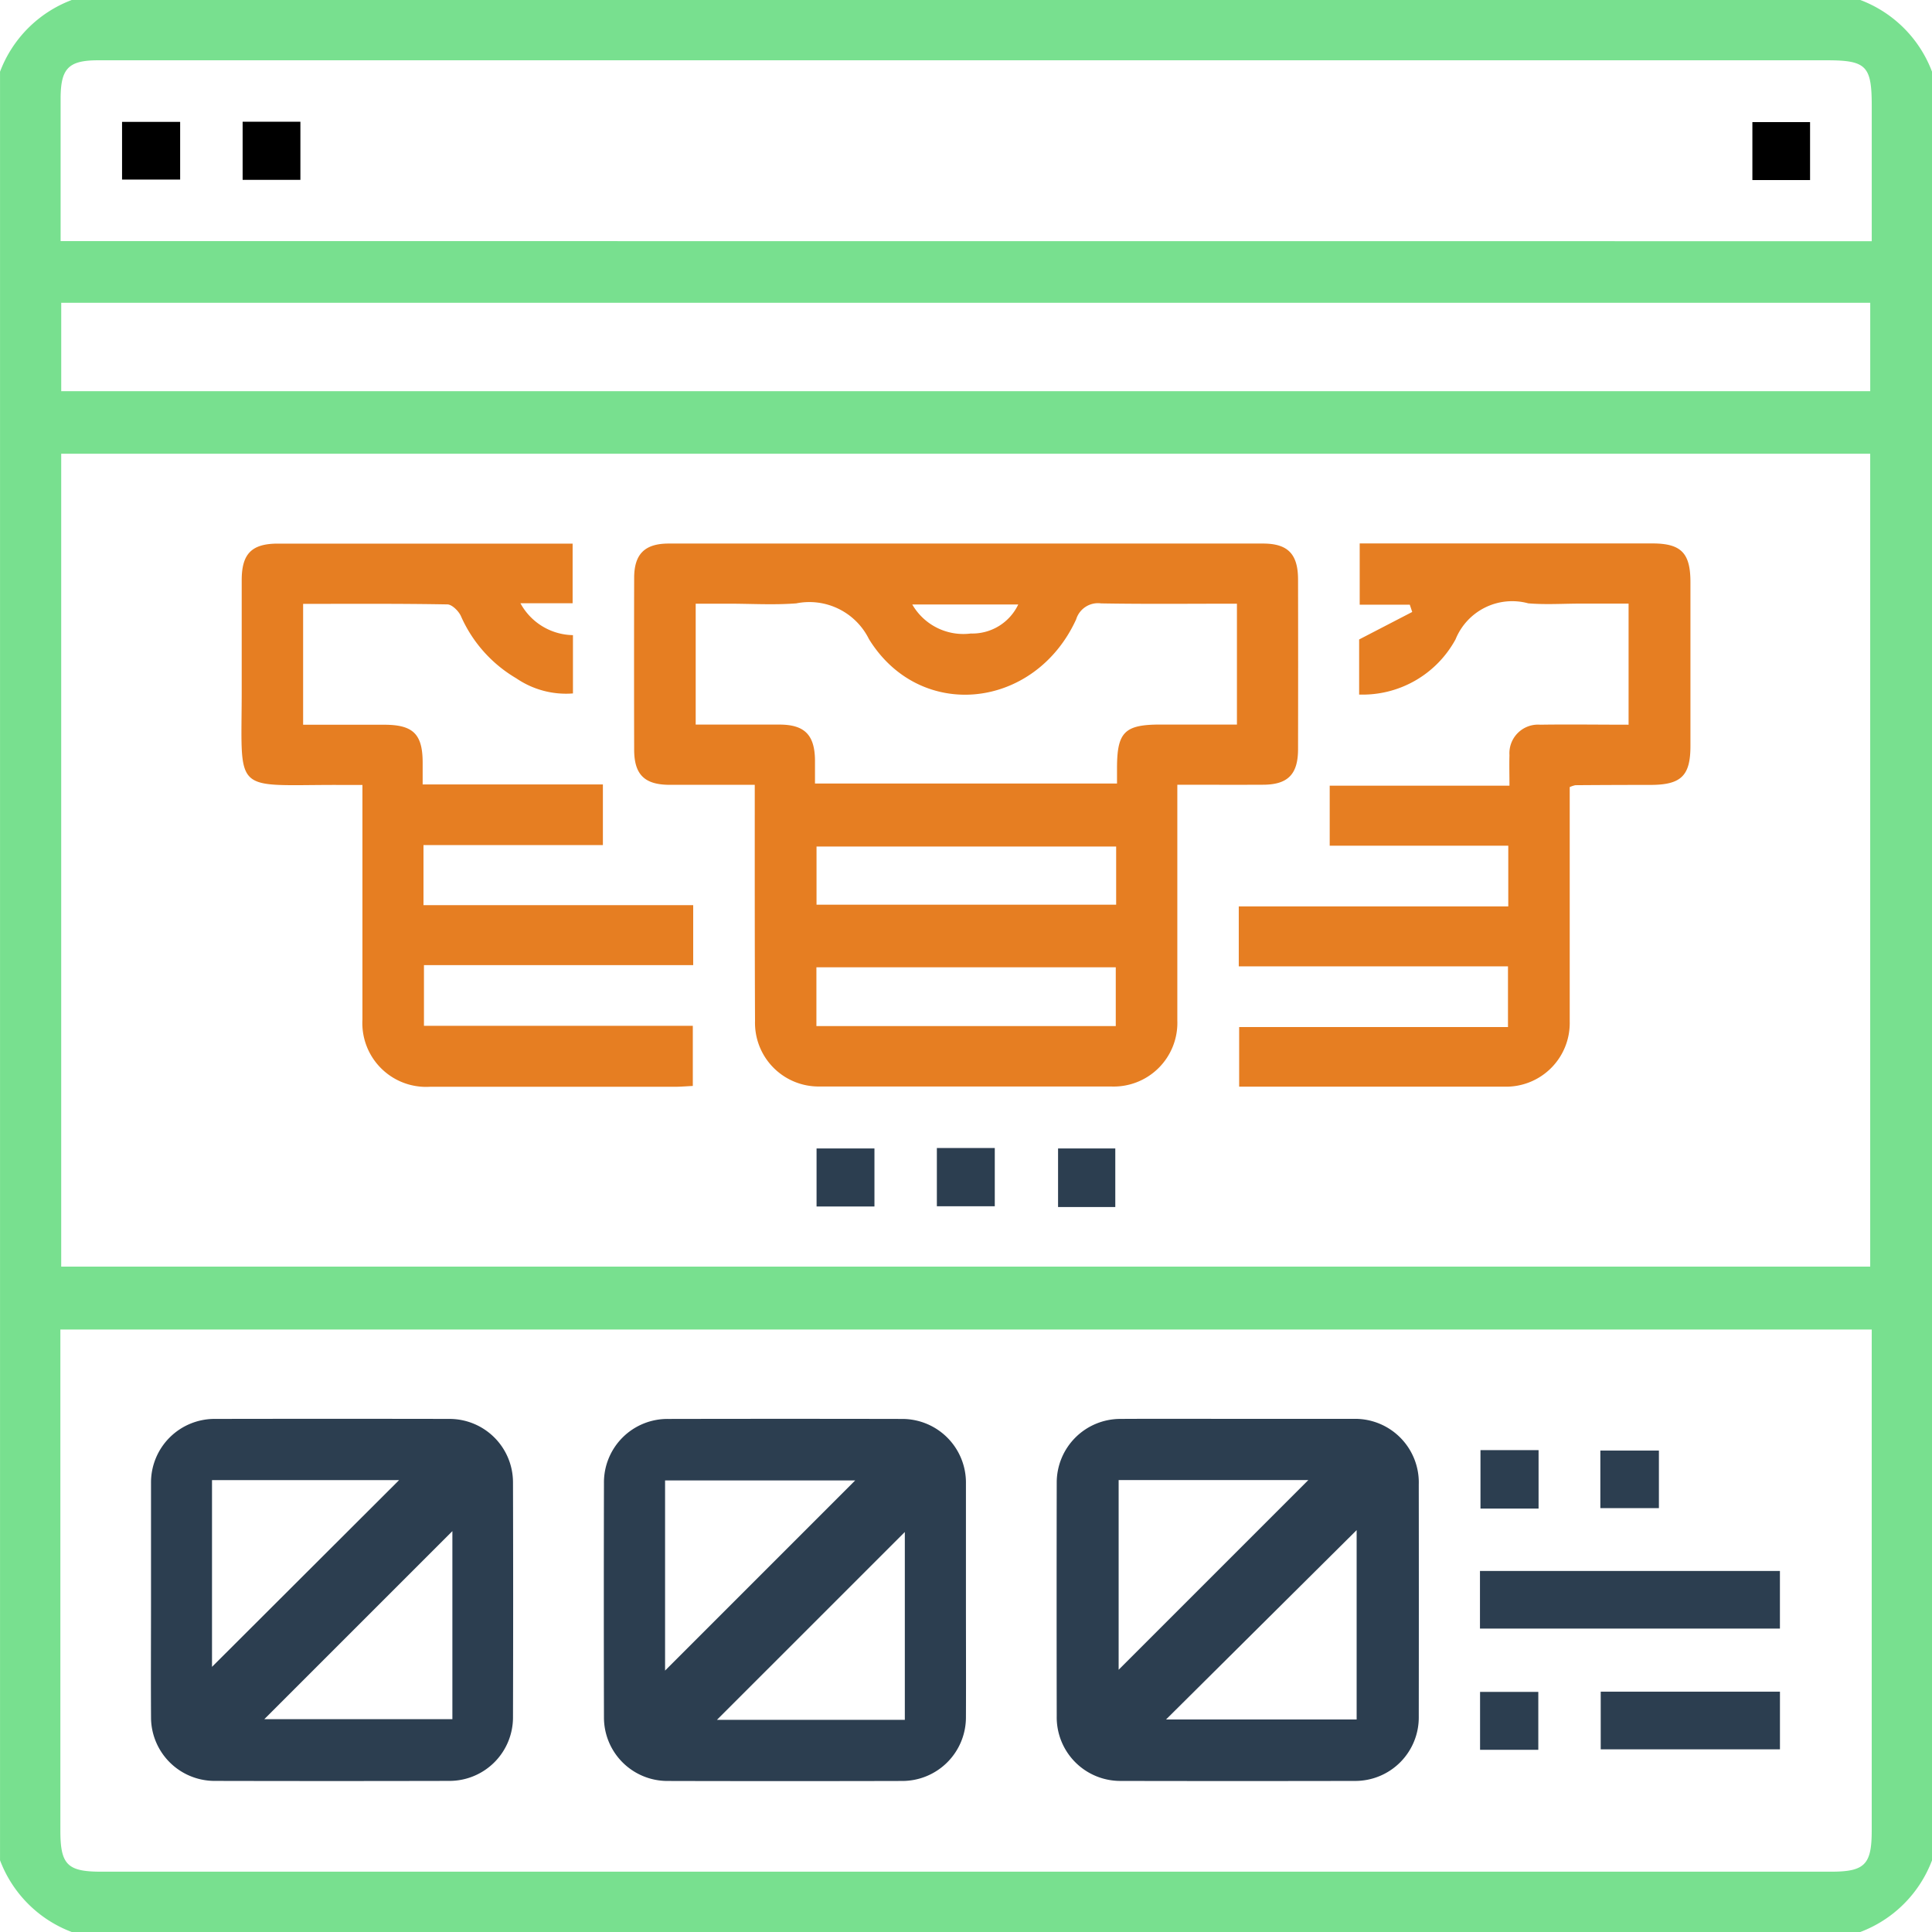 <svg xmlns="http://www.w3.org/2000/svg" width="65.184" height="65.184" viewBox="0 0 65.184 65.184">
  <g id="Group_146" data-name="Group 146" transform="translate(341.22 15.247)">
    <path id="Path_335" data-name="Path 335" d="M-278.455,49.937H-338.8a4.152,4.152,0,0,1-2.419-2.419V-12.828a4.152,4.152,0,0,1,2.419-2.419h60.346a4.152,4.152,0,0,1,2.419,2.419V47.518A4.151,4.151,0,0,1-278.455,49.937Zm-60.7-22.45h61.034V.062h-61.034Zm61.086,2.123h-61.114v.676q0,8.116,0,16.232c0,1.145.236,1.384,1.371,1.384h58.371c1.135,0,1.371-.238,1.371-1.383q0-8.116,0-16.232Zm0-36.719c0-1.557,0-3.059,0-4.56,0-1.361-.181-1.544-1.53-1.544h-48.5q-4.9,0-9.8,0c-1.01,0-1.273.268-1.276,1.287,0,1.167,0,2.334,0,3.5v1.314Zm-61.085,5.06h61.034V-5.031h-61.034Z" fill="#78e08f"/>
    <path id="Path_336" data-name="Path 336" d="M-169.142,136.912c-1.01,0-1.94,0-2.869,0-.851,0-1.2-.347-1.2-1.188q-.007-2.9,0-5.792c0-.805.357-1.16,1.166-1.16q10.025,0,20.05,0c.839,0,1.181.353,1.183,1.208q.006,2.864,0,5.729c0,.851-.346,1.2-1.187,1.2-.931.005-1.863,0-2.886,0v.7q0,3.628,0,7.256a2.149,2.149,0,0,1-2.248,2.225q-4.9,0-9.8,0a2.147,2.147,0,0,1-2.2-2.208C-169.145,142.259-169.142,139.631-169.142,136.912Zm16.268-6.111c-1.576,0-3.08.016-4.584-.01a.77.77,0,0,0-.841.54c-1.391,3.036-5.259,3.467-6.99.665a2.243,2.243,0,0,0-2.452-1.206c-.758.059-1.525.011-2.288.011h-1.106v4.079c.979,0,1.91,0,2.841,0,.838.005,1.176.354,1.184,1.206,0,.265,0,.531,0,.783h10.19c0-.215,0-.384,0-.552.006-1.186.262-1.438,1.461-1.438h2.585Zm-4.075,8.193h-10.109v1.963h10.109Zm-.013,6.058v-1.983h-10.1v1.983Zm-6.866-14.225a1.987,1.987,0,0,0,1.976.98,1.714,1.714,0,0,0,1.6-.98Z" transform="translate(-146.613 -125.68)" fill="#e67e22"/>
    <path id="Path_337" data-name="Path 337" d="M-265.068,136.9v2.046h-6.053v2.026h9.1v2.023h-9.084v2.048h9.071v2.029c-.191.009-.4.027-.6.028q-4.137,0-8.274,0a2.152,2.152,0,0,1-2.273-2.264c0-2.608,0-5.216,0-7.92h-.823c-3.626-.005-3.243.364-3.25-3.279q0-1.814,0-3.628c0-.894.336-1.234,1.22-1.235q4.71,0,9.419,0h.526v2.012h-1.761a2.055,2.055,0,0,0,1.772,1.076v1.967a2.974,2.974,0,0,1-1.91-.509,4.569,4.569,0,0,1-1.872-2.105c-.079-.17-.3-.388-.456-.39-1.608-.029-3.217-.018-4.866-.018v4.078c.921,0,1.827,0,2.733,0,.98,0,1.3.314,1.3,1.283,0,.229,0,.458,0,.732Z" transform="translate(-55.811 -125.68)" fill="#e67e22"/>
    <path id="Path_338" data-name="Path 338" d="M-8.872,133.869V132.01l1.791-.928-.082-.245H-8.853V128.77h.58q4.646,0,9.292,0c.97,0,1.286.319,1.287,1.3q0,2.769,0,5.537c0,1-.313,1.307-1.338,1.31q-1.273,0-2.545.01a.934.934,0,0,0-.19.064v.652q0,3.628,0,7.255a2.147,2.147,0,0,1-2.206,2.2c-2.968,0-5.935,0-8.947,0v-2.011H-3.85v-2.048h-9.083v-2.023H-3.84v-2.048H-9.865v-2.024H-3.8c0-.374-.01-.7,0-1.03a.966.966,0,0,1,1.04-1.028c.975-.015,1.951,0,2.979,0V130.8H-1.385c-.594,0-1.192.041-1.781-.009a2.062,2.062,0,0,0-2.452,1.213A3.571,3.571,0,0,1-8.872,133.869Z" transform="translate(-286.492 -125.682)" fill="#e67e22"/>
    <path id="Path_339" data-name="Path 339" d="M-122.869,289.108v1.958h-1.953v-1.958Z" transform="translate(-188.848 -265.607)" fill="#2c3e50"/>
    <path id="Path_340" data-name="Path 340" d="M-92.937,288.992h1.954v1.965h-1.954Z" transform="translate(-216.674 -265.506)" fill="#2c3e50"/>
    <path id="Path_341" data-name="Path 341" d="M-58.891,291.084h-1.931v-1.976h1.931Z" transform="translate(-244.7 -265.607)" fill="#2c3e50"/>
    <path id="Path_342" data-name="Path 342" d="M-169,366.886c0,1.315.006,2.629,0,3.944a2.148,2.148,0,0,1-2.137,2.141q-3.976.01-7.951,0a2.142,2.142,0,0,1-2.125-2.153q-.009-3.944,0-7.888a2.142,2.142,0,0,1,2.169-2.173q3.944-.008,7.888,0A2.149,2.149,0,0,1-169,362.942C-169,364.256-169,365.571-169,366.886Zm-3.736-4.055h-6.415v6.416Zm1.674,1.74-6.338,6.337h6.338Z" transform="translate(-139.63 -328.13)" fill="#2c3e50"/>
    <path id="Path_343" data-name="Path 343" d="M-301.22,366.865c0-1.314,0-2.629,0-3.944a2.145,2.145,0,0,1,2.178-2.164q3.944-.007,7.887,0a2.143,2.143,0,0,1,2.148,2.13q.011,3.975,0,7.951a2.144,2.144,0,0,1-2.146,2.132q-3.976.009-7.951,0a2.147,2.147,0,0,1-2.115-2.1C-301.228,369.537-301.22,368.2-301.22,366.865Zm2.058,2.257,6.312-6.3h-6.312Zm8.11-4.579-6.346,6.345h6.346Z" transform="translate(-34.905 -328.131)" fill="#2c3e50"/>
    <path id="Path_344" data-name="Path 344" d="M-55.137,360.757c1.315,0,2.629,0,3.944,0A2.148,2.148,0,0,1-49,362.974q.005,3.912,0,7.824a2.143,2.143,0,0,1-2.168,2.175q-3.944.008-7.888,0a2.146,2.146,0,0,1-2.159-2.183q-.007-3.944,0-7.888a2.148,2.148,0,0,1,2.135-2.143C-57.766,360.751-56.452,360.757-55.137,360.757Zm-3.989,2.065v6.4l6.4-6.4Zm1.6,8.077h6.43v-6.388Z" transform="translate(-244.352 -328.133)" fill="#2c3e50"/>
    <path id="Path_345" data-name="Path 345" d="M50.992,403.019v-1.944h10.12v1.944Z" transform="translate(-342.279 -363.319)" fill="#2c3e50"/>
    <path id="Path_346" data-name="Path 346" d="M82.99,435.014v-1.945h6.047v1.945Z" transform="translate(-370.203 -391.24)" fill="#2c3e50"/>
    <path id="Path_347" data-name="Path 347" d="M53.084,371.026h-1.96v-1.972h1.96Z" transform="translate(-342.394 -335.375)" fill="#2c3e50"/>
    <path id="Path_348" data-name="Path 348" d="M51.018,435.078v-1.954h1.965v1.954Z" transform="translate(-342.302 -391.288)" fill="#2c3e50"/>
    <path id="Path_349" data-name="Path 349" d="M82.89,371.111v-1.942h1.976v1.942Z" transform="translate(-370.116 -335.475)" fill="#2c3e50"/>
    <path id="Path_350" data-name="Path 350" d="M-276.92,17.01h1.949v1.961h-1.949Z" transform="translate(-56.114 -28.15)"/>
    <path id="Path_351" data-name="Path 351" d="M125.126,19.067H123.18V17.11h1.946Z" transform="translate(-405.276 -28.238)"/>
    <path id="Path_352" data-name="Path 352" d="M-306.916,17.053V19h-1.96V17.053Z" transform="translate(-28.226 -28.188)"/>
  </g>
</svg>
